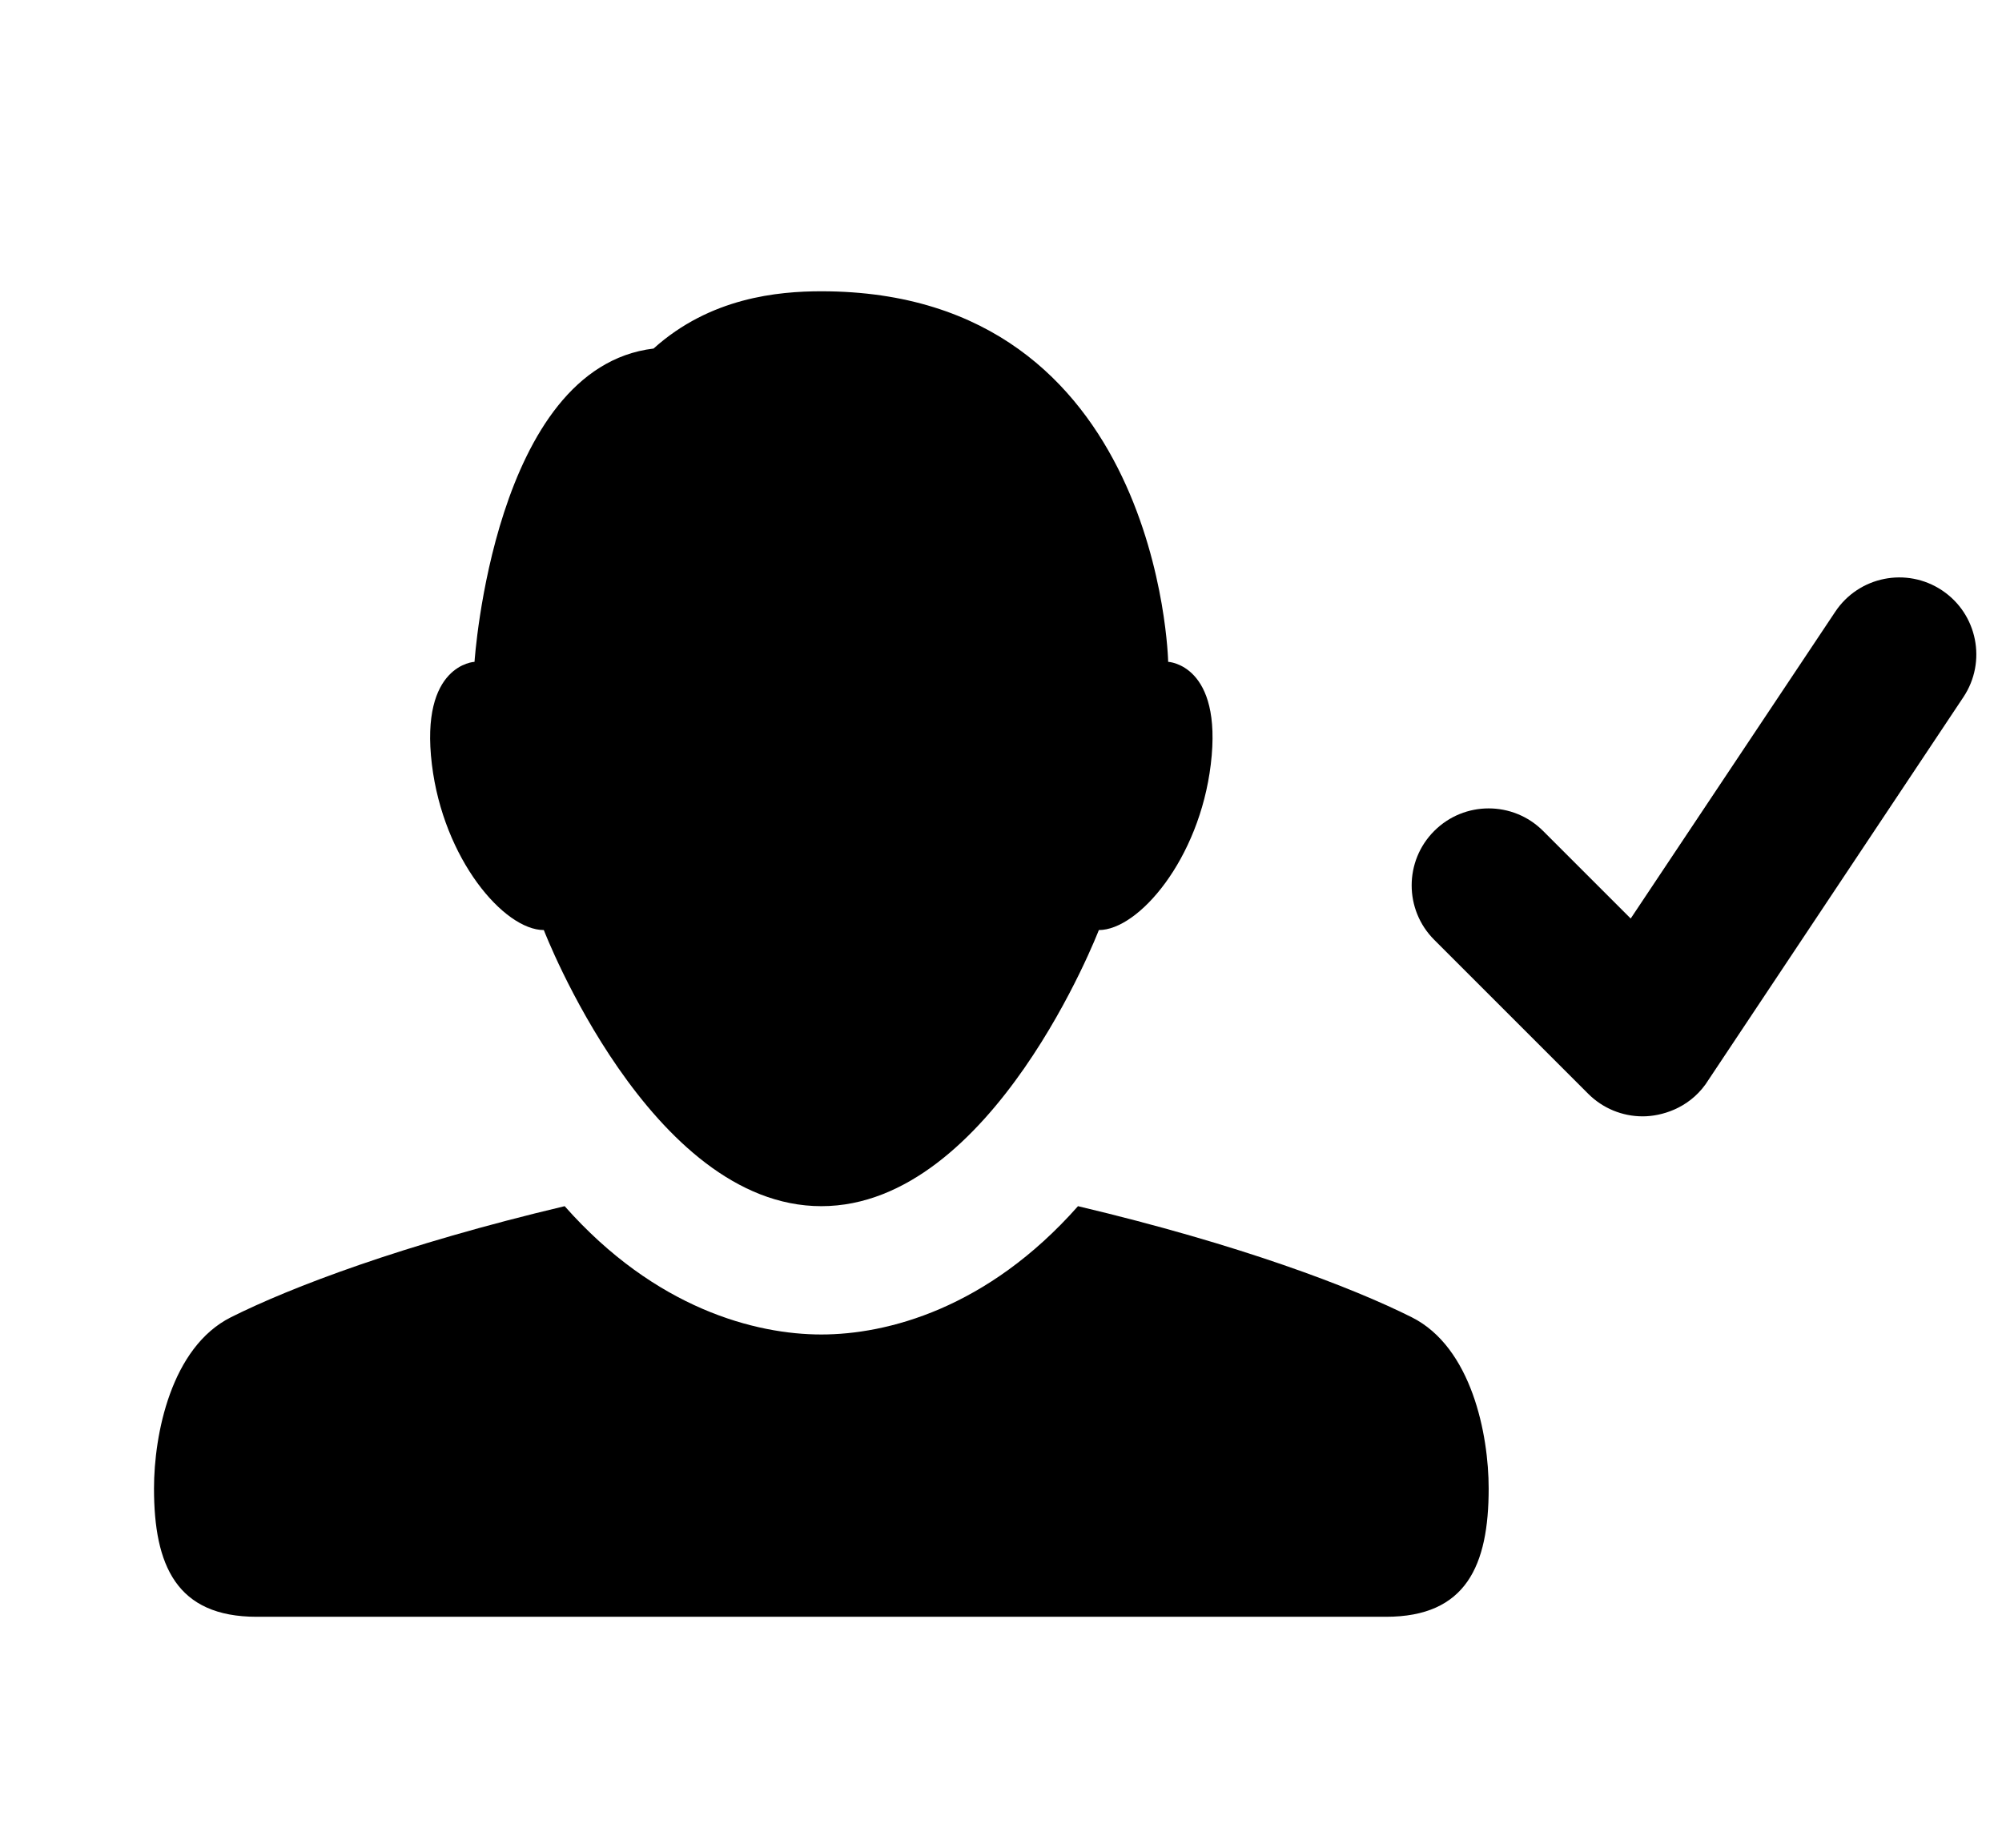 <?xml version="1.0" encoding="utf-8"?>
<svg version="1.1" xmlns="http://www.w3.org/2000/svg" xmlns:xlink="http://www.w3.org/1999/xlink" x="0px" y="0px" width="78" height="72" viewBox="0 0 78 72" enable-background="new 0 0 78 72" xml:space="preserve">
<g id="bounds"><rect opacity="0" width="78" height="72"/></g>
<g id="icon">
<path d="M42.812,36.241c1.55,0,3.915-2.763,4.361-6.453c0.475-3.903-1.66-3.999-1.66-3.999S45.219,11.35,32,11.35c-1.685,0-4.331,0.244-6.537,2.232c-6.229,0.744-6.975,12.207-6.975,12.207s-2.136,0.096-1.661,3.999c0.447,3.69,2.811,6.453,4.361,6.453C21.188,36.241,25.326,47,32,47S42.812,36.241,42.812,36.241z"/>
<path d="M55,51.327c-2.339-1.171-6.673-2.826-13-4.327c-3.537,4.001-7.451,5-10,5s-6.463-0.999-10-5c-6.327,1.501-10.661,3.156-13,4.327C6.661,52.498,6,55.904,6,58c0,3,0.875,5,4,5h44c3.125,0,4-2,4-5C58,55.904,57.339,52.498,55,51.327z"/>
<path d="M64,43.5c-0.792,0-1.556-0.313-2.121-0.879l-6-6c-1.172-1.171-1.172-3.071,0-4.242c1.171-1.172,3.071-1.172,4.242,0l3.413,3.412l7.97-11.955c0.919-1.379,2.781-1.751,4.16-0.832c1.378,0.919,1.751,2.781,0.832,4.16l-10.048,15.09C65.765,43.203,64.718,43.5,64,43.5z"/>
</g>
</svg>
